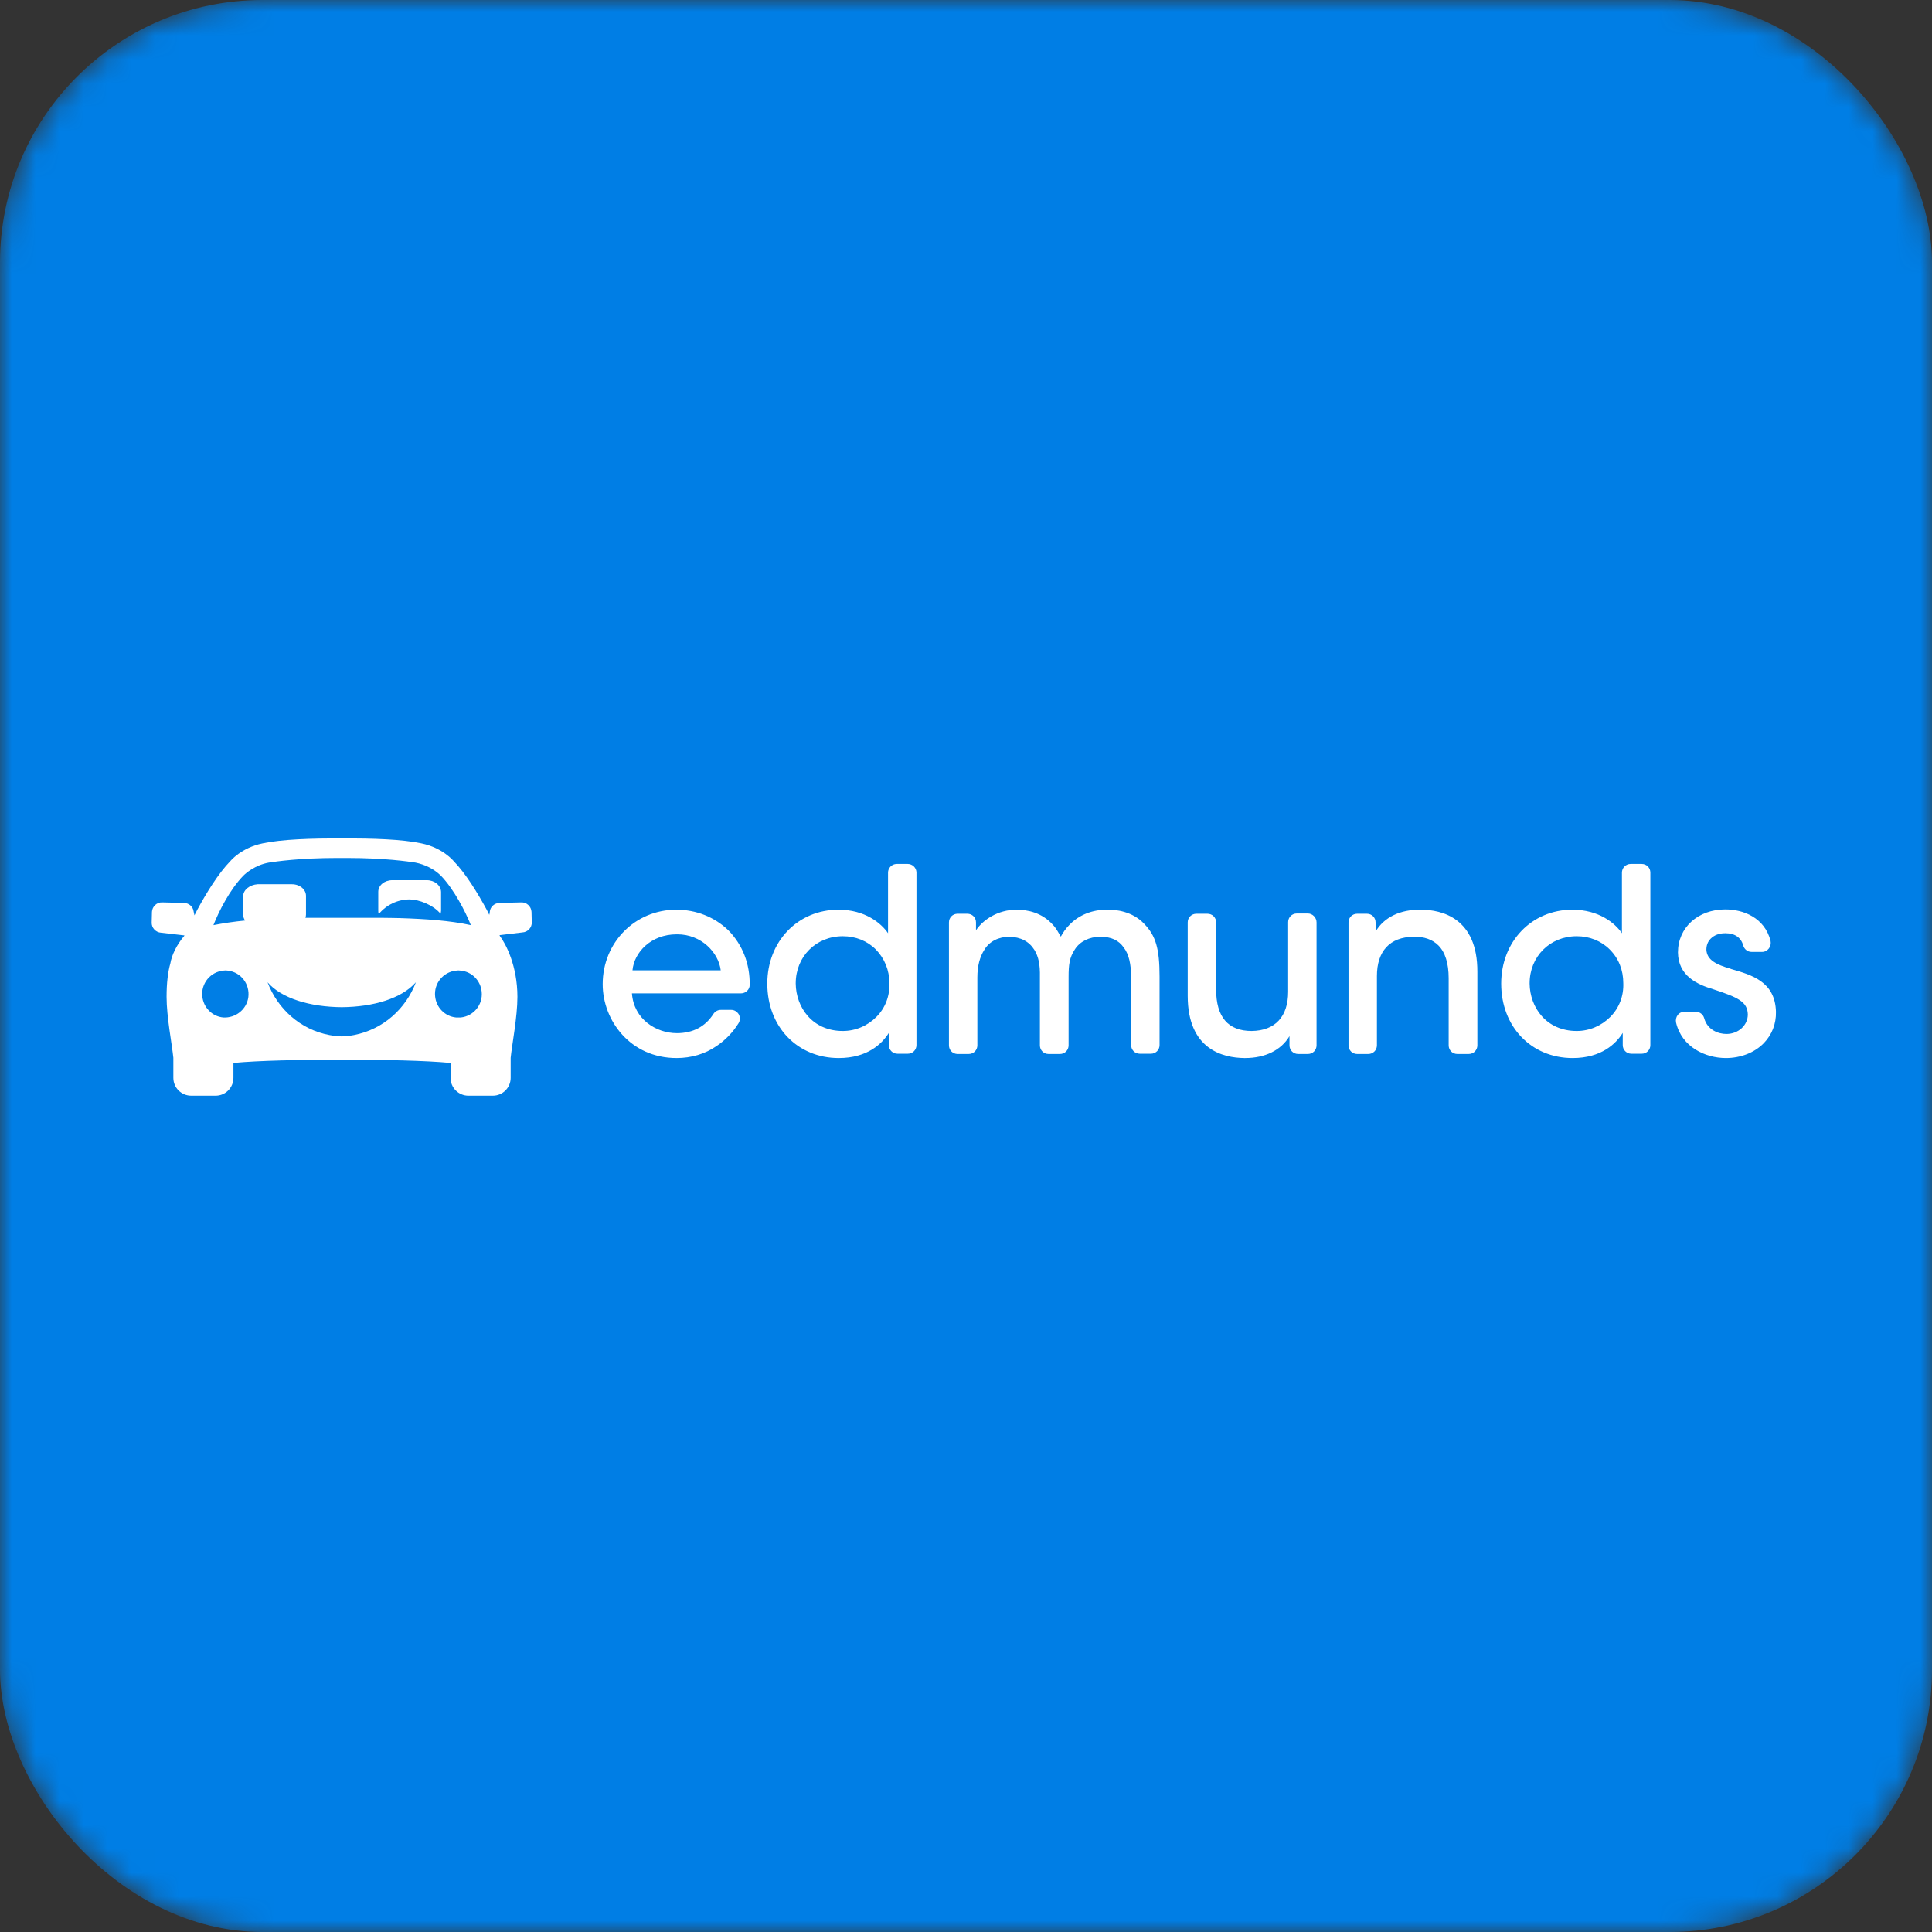 <svg width="100%" height="100%" viewBox="0 0 81 81" fill="none" xmlns="http://www.w3.org/2000/svg">
<rect x="0" y="0" width="81" height="81" fill="#333333" stroke="none"/>
<mask id="mask0_1278_6037" style="mask-type:alpha" maskUnits="userSpaceOnUse" x="0" y="0" width="81" height="81">
<rect width="81" height="81" rx="11" fill="#C4C4C4"/>
</mask>
<g mask="url(#mask0_1278_6037)">
<rect width="81" height="81" rx="11" fill="#007EE5"/>
</g>
<path d="M28.367 39.173H28.401C29.4 39.173 30.126 39.933 30.217 40.682H26.517C26.585 39.933 27.288 39.173 28.367 39.173ZM28.355 38.14C26.63 38.14 25.268 39.513 25.268 41.261C25.268 42.782 26.426 44.359 28.367 44.359C28.98 44.359 29.558 44.189 30.035 43.86C30.41 43.61 30.727 43.281 30.966 42.895C31.034 42.782 31.034 42.646 30.977 42.532C30.909 42.419 30.796 42.339 30.659 42.339H30.217C30.092 42.339 29.978 42.407 29.91 42.509C29.57 43.043 29.048 43.315 28.378 43.315C27.515 43.315 26.573 42.736 26.494 41.647H31.068C31.261 41.647 31.431 41.488 31.431 41.295C31.442 40.41 31.136 39.615 30.535 39.002C29.956 38.446 29.184 38.14 28.355 38.14ZM37.288 41.215C37.31 41.749 37.117 42.26 36.743 42.634C36.368 43.009 35.869 43.224 35.335 43.224C34.053 43.224 33.372 42.226 33.361 41.238V41.227C33.361 40.103 34.212 39.252 35.335 39.252C35.869 39.252 36.357 39.445 36.72 39.808C37.083 40.183 37.288 40.671 37.288 41.215ZM38.059 36.222H37.594C37.39 36.222 37.231 36.392 37.231 36.585V39.127C36.947 38.707 36.266 38.14 35.154 38.14C33.451 38.14 32.169 39.468 32.169 41.238C32.169 43.043 33.429 44.359 35.165 44.359C36.368 44.359 36.981 43.758 37.265 43.304V43.815C37.265 44.019 37.424 44.178 37.628 44.178H38.059C38.264 44.178 38.423 44.019 38.423 43.815V36.585C38.423 36.381 38.252 36.222 38.059 36.222ZM46.401 38.14C45.8 38.14 45.244 38.355 44.846 38.764C44.676 38.934 44.563 39.105 44.472 39.275V39.263C44.392 39.127 44.268 38.9 44.143 38.775C43.678 38.253 43.065 38.14 42.622 38.14C41.839 38.14 41.215 38.56 40.919 39.002V38.673C40.919 38.469 40.761 38.31 40.556 38.31H40.148C39.943 38.31 39.785 38.469 39.785 38.673V43.826C39.785 44.03 39.943 44.189 40.148 44.189H40.613C40.817 44.189 40.976 44.03 40.976 43.826V40.977C40.976 40.501 41.078 40.115 41.271 39.819C41.476 39.468 41.873 39.275 42.316 39.275C42.792 39.286 43.144 39.468 43.371 39.831C43.541 40.115 43.609 40.444 43.598 40.955V43.826C43.598 44.03 43.757 44.189 43.961 44.189H44.438C44.642 44.189 44.801 44.03 44.801 43.826V40.955C44.801 40.455 44.835 40.149 45.062 39.808C45.266 39.479 45.664 39.275 46.129 39.275C46.594 39.275 46.901 39.422 47.116 39.729C47.321 40.001 47.423 40.398 47.423 40.989V43.815C47.423 44.019 47.582 44.178 47.786 44.178H48.251C48.456 44.178 48.615 44.019 48.615 43.815V40.943C48.615 39.774 48.456 39.229 47.968 38.73C47.48 38.208 46.776 38.128 46.401 38.14ZM54.834 38.299H54.369C54.165 38.299 54.006 38.458 54.006 38.662V41.579C54.006 42.623 53.461 43.213 52.474 43.224C51.486 43.224 50.987 42.634 50.987 41.488V38.673C50.987 38.469 50.828 38.31 50.623 38.31H50.158C49.954 38.31 49.795 38.469 49.795 38.673V41.749C49.795 44.008 51.282 44.348 52.167 44.359H52.201C53.041 44.359 53.711 44.03 54.062 43.44V43.826C54.062 44.03 54.221 44.189 54.426 44.189H54.834C55.038 44.189 55.197 44.03 55.197 43.826V38.673C55.197 38.469 55.027 38.299 54.834 38.299ZM59.567 38.14C58.705 38.128 58.023 38.458 57.672 39.059V38.673C57.672 38.469 57.513 38.31 57.309 38.31H56.9C56.696 38.31 56.537 38.469 56.537 38.673V43.826C56.537 44.03 56.696 44.189 56.9 44.189H57.365C57.569 44.189 57.728 44.03 57.728 43.826V40.92C57.728 39.876 58.273 39.286 59.261 39.275C59.703 39.263 60.055 39.388 60.305 39.638C60.589 39.922 60.736 40.387 60.736 41.011V43.826C60.736 44.03 60.895 44.189 61.099 44.189H61.576C61.78 44.189 61.939 44.03 61.939 43.826V40.75C61.95 38.492 60.452 38.14 59.567 38.14ZM68.057 41.215C68.079 41.749 67.886 42.26 67.512 42.634C67.137 43.009 66.638 43.224 66.105 43.224C64.822 43.224 64.141 42.226 64.13 41.238V41.227C64.13 40.103 64.981 39.252 66.105 39.252C66.638 39.252 67.126 39.445 67.489 39.808C67.864 40.183 68.057 40.671 68.057 41.215ZM68.828 36.222H68.363C68.159 36.222 68 36.392 68 36.585V39.127C67.716 38.707 67.035 38.14 65.923 38.14C64.22 38.14 62.938 39.468 62.938 41.238C62.938 43.043 64.198 44.359 65.934 44.359C67.137 44.359 67.75 43.758 68.034 43.304V43.815C68.034 44.019 68.193 44.178 68.397 44.178H68.828C69.033 44.178 69.192 44.019 69.192 43.815V36.585C69.192 36.381 69.033 36.222 68.828 36.222ZM72.574 40.625L72.551 40.614C71.961 40.444 71.564 40.251 71.541 39.819C71.541 39.638 71.598 39.479 71.723 39.354C71.87 39.207 72.074 39.127 72.324 39.127H72.347C72.733 39.127 72.994 39.309 73.085 39.638C73.13 39.797 73.266 39.91 73.436 39.91H73.879C73.993 39.91 74.095 39.854 74.163 39.763C74.231 39.672 74.254 39.559 74.231 39.445C73.981 38.469 73.085 38.128 72.335 38.128C71.189 38.128 70.349 38.889 70.349 39.933C70.361 40.909 71.144 41.272 71.836 41.477C72.869 41.817 73.266 41.999 73.278 42.532C73.278 42.986 72.88 43.349 72.381 43.349C72.04 43.349 71.586 43.179 71.45 42.691C71.405 42.532 71.269 42.419 71.098 42.419H70.622C70.508 42.419 70.406 42.464 70.338 42.555C70.27 42.646 70.247 42.759 70.27 42.873C70.508 43.894 71.496 44.359 72.358 44.359C72.982 44.359 73.561 44.132 73.947 43.735C74.288 43.383 74.469 42.929 74.458 42.419C74.424 41.147 73.436 40.875 72.574 40.625ZM17.891 36.903H16.45C16.12 36.903 15.859 37.118 15.859 37.391V38.174C15.859 38.219 15.859 38.276 15.882 38.321C16.2 37.935 16.677 37.709 17.176 37.709C17.55 37.709 18.163 37.935 18.47 38.31C18.481 38.265 18.492 38.219 18.492 38.174V37.391C18.481 37.118 18.22 36.903 17.891 36.903Z" fill="white"/>
<path d="M14.838 43.395C14.668 43.429 14.498 43.44 14.327 43.452C14.157 43.44 13.987 43.429 13.817 43.395C12.591 43.168 11.637 42.294 11.217 41.182C11.808 41.863 12.999 42.215 14.327 42.226C15.655 42.215 16.836 41.863 17.437 41.182C17.017 42.294 16.064 43.157 14.838 43.395ZM10.196 37.572V38.356C10.196 38.446 10.23 38.526 10.275 38.594C9.81 38.639 9.356 38.707 8.948 38.787C9.175 38.208 9.64 37.289 10.207 36.71C10.31 36.608 10.695 36.267 11.274 36.165C11.558 36.12 12.568 35.972 14.134 35.972H14.554C16.121 35.972 17.131 36.12 17.415 36.165C17.812 36.245 18.186 36.426 18.481 36.71C19.038 37.289 19.514 38.219 19.741 38.787C18.856 38.594 17.834 38.526 16.745 38.492C16.62 38.492 16.291 38.48 15.984 38.48H12.806C12.818 38.435 12.829 38.39 12.829 38.344V37.561C12.829 37.289 12.568 37.073 12.239 37.073H10.798C10.469 37.096 10.196 37.311 10.196 37.572ZM19.117 42.657C18.652 42.612 18.288 42.237 18.243 41.772C18.186 41.227 18.584 40.75 19.117 40.694C19.185 40.682 19.253 40.682 19.321 40.694C19.787 40.739 20.15 41.114 20.195 41.579C20.252 42.124 19.855 42.6 19.321 42.657C19.242 42.657 19.185 42.657 19.117 42.657ZM9.356 42.657C8.891 42.612 8.528 42.237 8.482 41.772C8.426 41.227 8.823 40.75 9.356 40.694C9.424 40.682 9.492 40.682 9.56 40.694C10.105 40.762 10.48 41.261 10.412 41.806C10.344 42.317 9.878 42.691 9.356 42.657ZM22.284 38.231C22.272 38.004 22.079 37.822 21.852 37.834L20.933 37.856C20.729 37.867 20.558 38.015 20.536 38.219C20.536 38.265 20.524 38.31 20.513 38.356L20.411 38.151C20.036 37.459 19.526 36.619 19.015 36.097C19.015 36.097 18.561 35.541 17.664 35.359C16.881 35.189 15.598 35.144 14.339 35.155C13.079 35.144 11.808 35.189 11.013 35.359C10.117 35.541 9.663 36.097 9.663 36.097C9.152 36.619 8.641 37.459 8.267 38.151L8.153 38.378C8.142 38.322 8.13 38.276 8.119 38.219C8.096 38.015 7.926 37.867 7.722 37.856L6.803 37.834C6.576 37.822 6.383 38.004 6.371 38.231L6.36 38.673C6.349 38.9 6.53 39.093 6.757 39.105L7.733 39.218L7.745 39.196L7.722 39.241C7.404 39.615 7.2 40.047 7.143 40.387C7.041 40.75 6.984 41.204 6.984 41.794C6.984 42.634 7.211 43.781 7.268 44.348V45.188C7.268 45.608 7.608 45.937 8.017 45.937H9.038C9.458 45.937 9.787 45.597 9.787 45.188V44.564C10.854 44.462 12.591 44.428 14.339 44.428C16.087 44.428 17.823 44.462 18.89 44.564V45.188C18.89 45.608 19.23 45.937 19.639 45.937H20.66C21.08 45.937 21.41 45.597 21.41 45.188V44.348C21.466 43.792 21.693 42.634 21.693 41.794C21.693 40.489 21.205 39.57 20.956 39.241L20.944 39.207L21.898 39.093C22.125 39.082 22.306 38.889 22.295 38.662C22.295 38.685 22.284 38.231 22.284 38.231Z" fill="white"/>
</svg>
